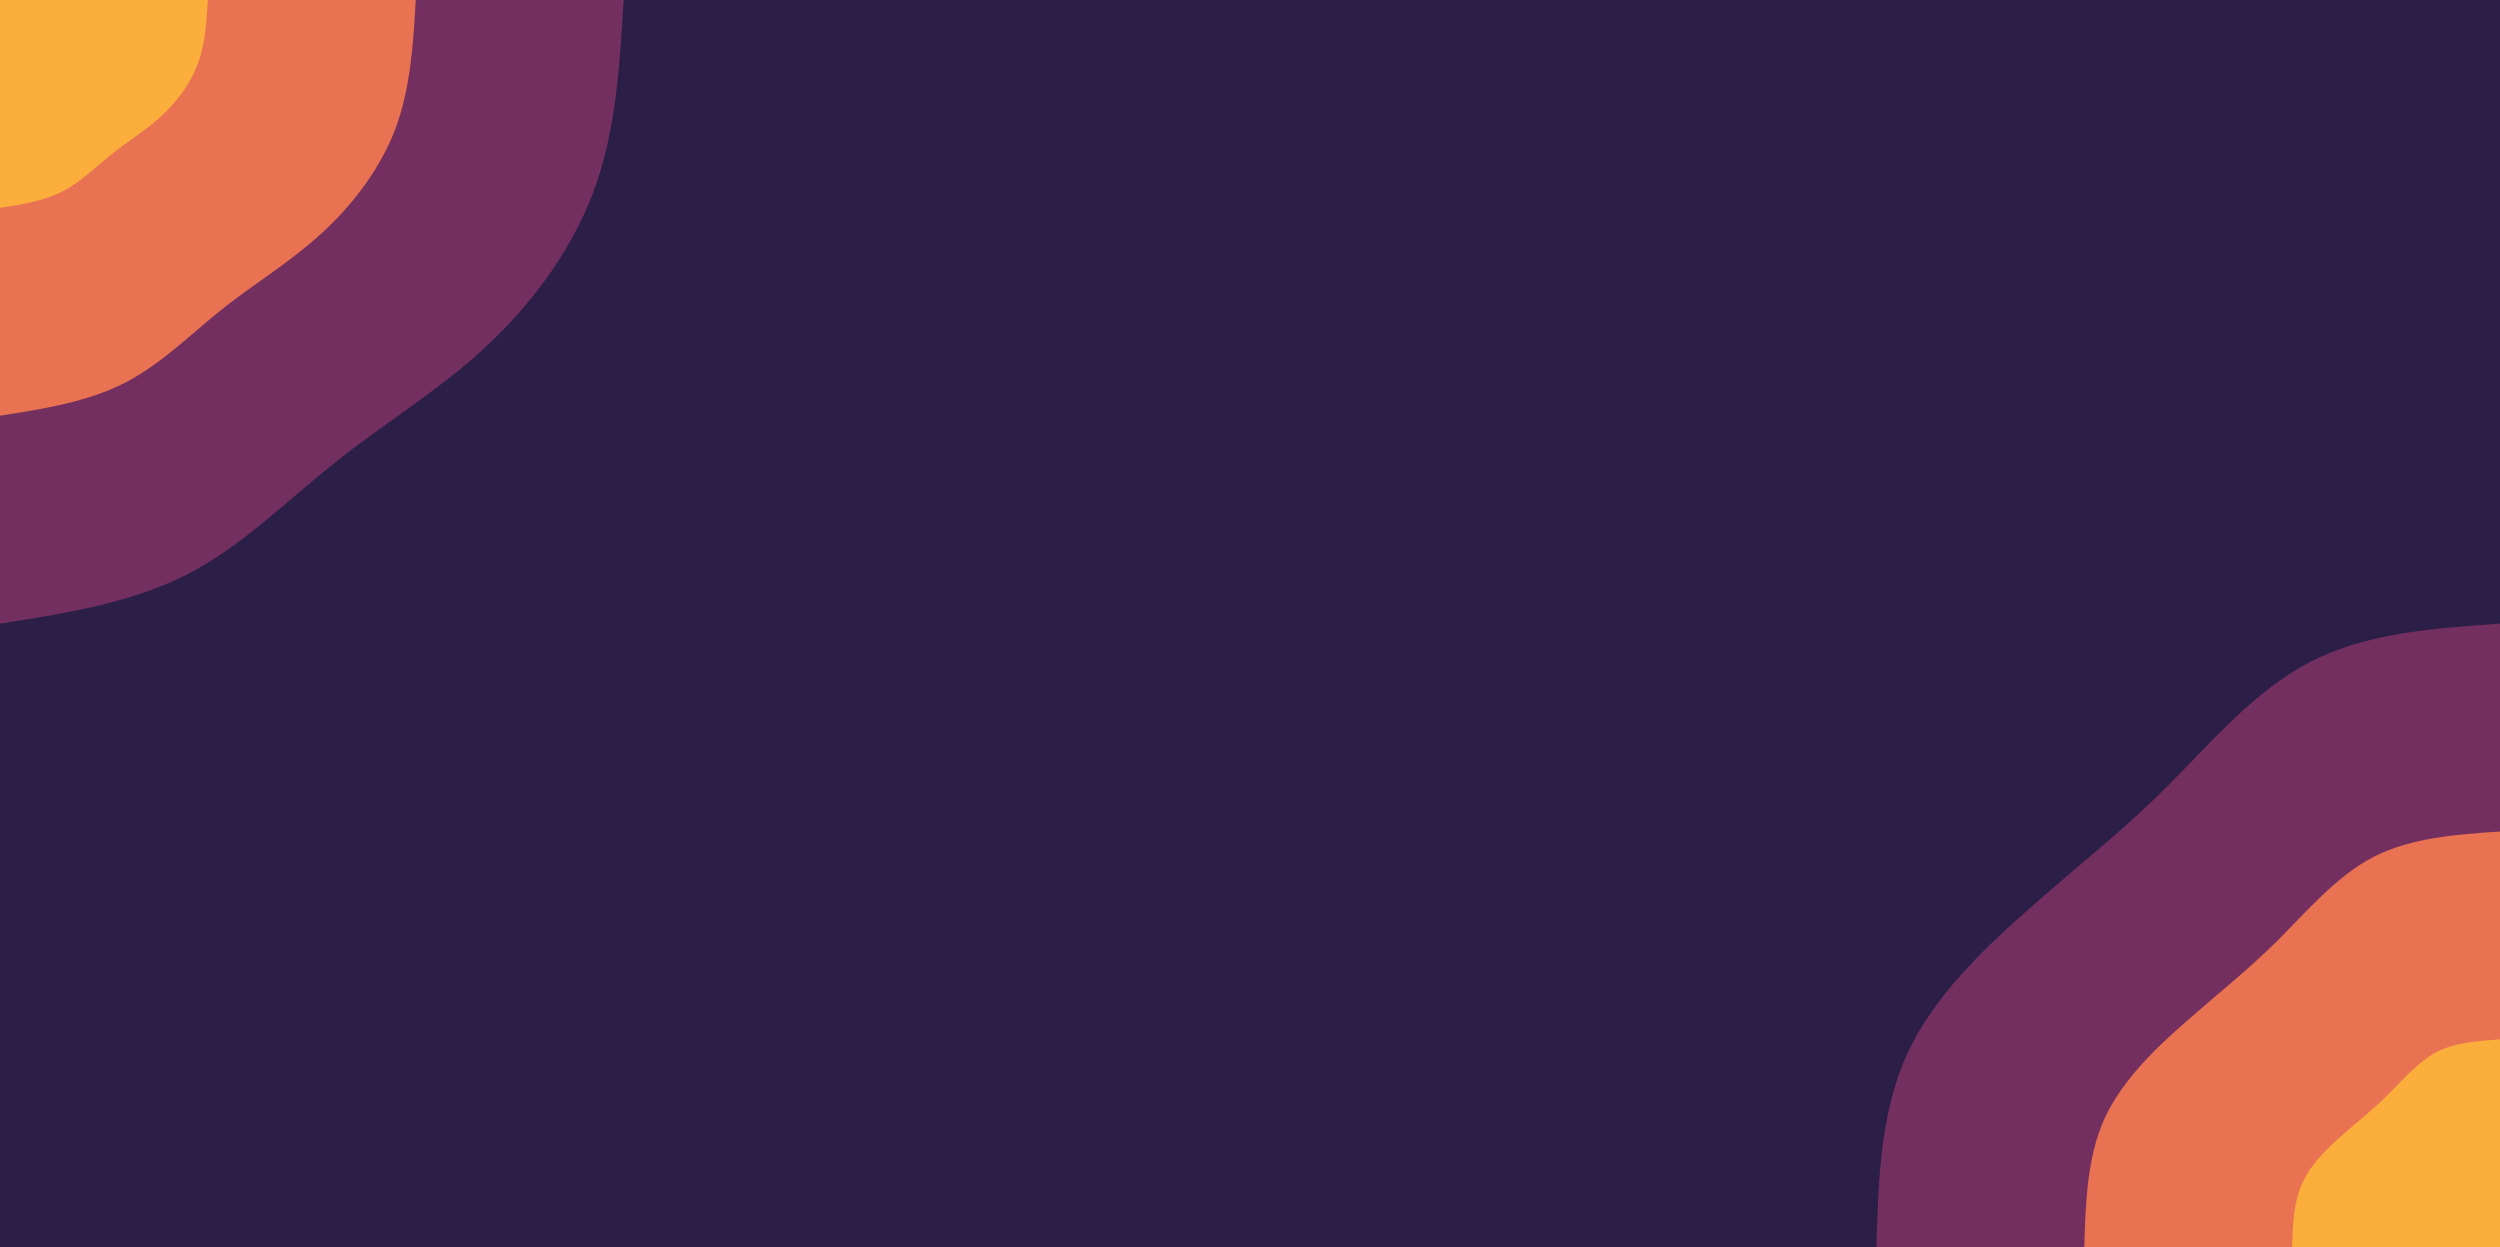 <svg id="visual" viewBox="0 0 902 450" width="902" height="450" xmlns="http://www.w3.org/2000/svg" xmlns:xlink="http://www.w3.org/1999/xlink" version="1.1"><rect x="0" y="0" width="902" height="450" fill="#2C1F47"></rect><defs><linearGradient id="grad1_0" x1="50.1%" y1="100%" x2="100%" y2="0%"><stop offset="9.911%" stop-color="#fbae3c" stop-opacity="1"></stop><stop offset="90.089%" stop-color="#fbae3c" stop-opacity="1"></stop></linearGradient></defs><defs><linearGradient id="grad1_1" x1="50.1%" y1="100%" x2="100%" y2="0%"><stop offset="9.911%" stop-color="#fbae3c" stop-opacity="1"></stop><stop offset="90.089%" stop-color="#b74661" stop-opacity="1"></stop></linearGradient></defs><defs><linearGradient id="grad1_2" x1="50.1%" y1="100%" x2="100%" y2="0%"><stop offset="9.911%" stop-color="#2c1f47" stop-opacity="1"></stop><stop offset="90.089%" stop-color="#b74661" stop-opacity="1"></stop></linearGradient></defs><defs><linearGradient id="grad2_0" x1="0%" y1="100%" x2="49.9%" y2="0%"><stop offset="9.911%" stop-color="#fbae3c" stop-opacity="1"></stop><stop offset="90.089%" stop-color="#fbae3c" stop-opacity="1"></stop></linearGradient></defs><defs><linearGradient id="grad2_1" x1="0%" y1="100%" x2="49.9%" y2="0%"><stop offset="9.911%" stop-color="#b74661" stop-opacity="1"></stop><stop offset="90.089%" stop-color="#fbae3c" stop-opacity="1"></stop></linearGradient></defs><defs><linearGradient id="grad2_2" x1="0%" y1="100%" x2="49.9%" y2="0%"><stop offset="9.911%" stop-color="#b74661" stop-opacity="1"></stop><stop offset="90.089%" stop-color="#2c1f47" stop-opacity="1"></stop></linearGradient></defs><g transform="translate(902, 450)"><path d="M-225 0C-224.3 -24.3 -223.5 -48.6 -214 -69.5C-204.5 -90.4 -186.1 -107.9 -169.1 -122.8C-152.1 -137.8 -136.3 -150.1 -120.5 -165.8C-104.7 -181.6 -88.7 -200.7 -68.6 -211.1C-48.5 -221.6 -24.2 -223.3 0 -225L0 0Z" fill="#732f5f"></path><path d="M-150 0C-149.5 -16.2 -149 -32.4 -142.7 -46.4C-136.3 -60.3 -124.1 -72 -112.7 -81.9C-101.4 -91.8 -90.9 -100.1 -80.3 -110.6C-69.8 -121.1 -59.1 -133.8 -45.7 -140.8C-32.3 -147.7 -16.2 -148.9 0 -150L0 0Z" fill="#e87251"></path><path d="M-75 0C-74.8 -8.1 -74.5 -16.2 -71.3 -23.2C-68.2 -30.1 -62 -36 -56.4 -40.9C-50.7 -45.9 -45.4 -50 -40.2 -55.3C-34.9 -60.5 -29.6 -66.9 -22.9 -70.4C-16.2 -73.9 -8.1 -74.4 0 -75L0 0Z" fill="#fbae3c"></path></g><g transform="translate(0, 0)"><path d="M225 0C223.6 23.9 222.2 47.7 214 69.5C205.8 91.3 190.8 111 173.9 126.4C157.1 141.7 138.5 152.8 121.1 166.7C103.6 180.5 87.4 197.1 67.4 207.3C47.4 217.5 23.7 221.3 0 225L0 0Z" fill="#732f5f"></path><path d="M150 0C149.1 15.9 148.1 31.8 142.7 46.4C137.2 60.9 127.2 74 116 84.2C104.8 94.5 92.4 101.9 80.7 111.1C69.1 120.3 58.2 131.4 44.9 138.2C31.6 145 15.8 147.5 0 150L0 0Z" fill="#e87251"></path><path d="M75 0C74.5 8 74.1 15.9 71.3 23.2C68.6 30.4 63.6 37 58 42.1C52.4 47.2 46.2 50.9 40.4 55.6C34.5 60.2 29.1 65.7 22.5 69.1C15.8 72.5 7.9 73.8 0 75L0 0Z" fill="#fbae3c"></path></g></svg>